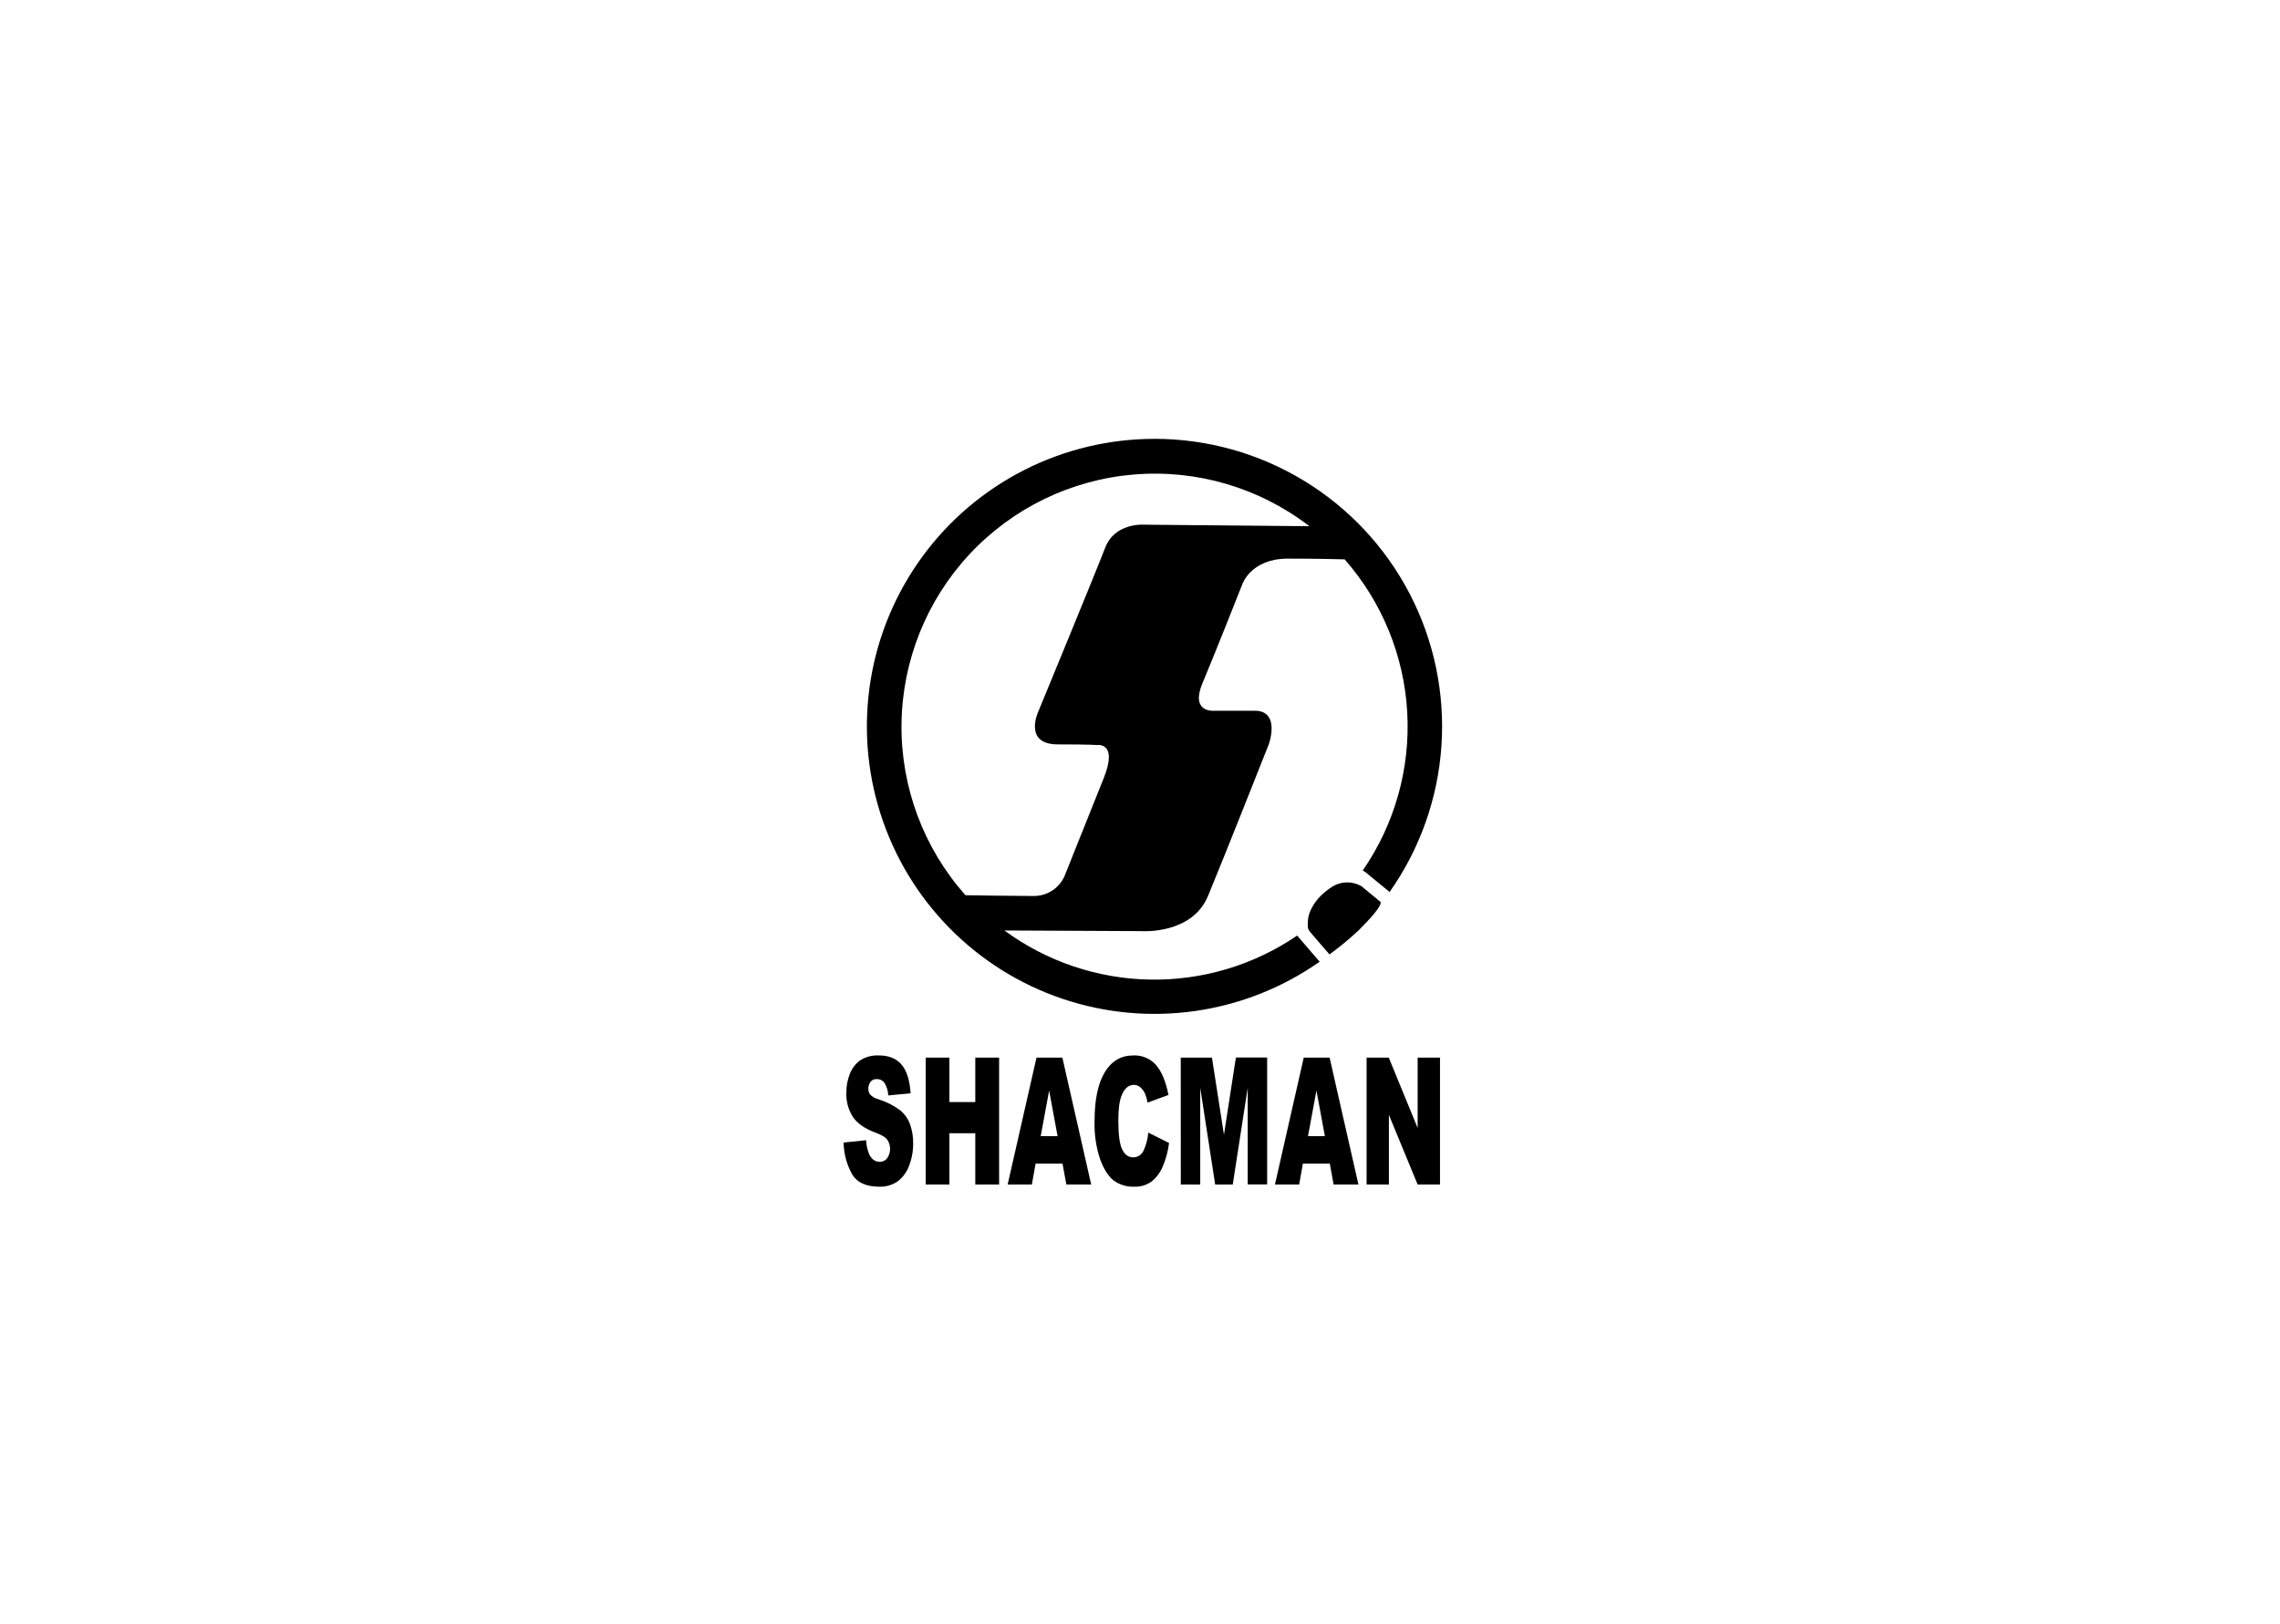 <svg width="400" height="285" viewBox="0 0 400 285" fill="none" xmlns="http://www.w3.org/2000/svg"><path d="M148 200.483L151.951 200.073C151.985 200.907 152.162 201.729 152.475 202.503C152.903 203.405 153.515 203.856 154.312 203.856C154.581 203.868 154.848 203.81 155.089 203.689C155.329 203.568 155.534 203.388 155.685 203.165C155.992 202.697 156.155 202.149 156.155 201.589C156.155 201.03 155.992 200.482 155.685 200.014C155.379 199.559 154.669 199.13 153.556 198.725C151.732 198.046 150.432 197.144 149.655 196.018C148.827 194.741 148.416 193.237 148.479 191.716C148.473 190.606 148.677 189.505 149.082 188.472C149.438 187.513 150.066 186.679 150.889 186.071C151.873 185.439 153.031 185.133 154.198 185.197C155.92 185.197 157.237 185.725 158.149 186.782C159.062 187.839 159.598 189.524 159.76 191.835L155.838 192.215C155.807 191.442 155.581 190.689 155.181 190.027C155.025 189.808 154.817 189.63 154.576 189.511C154.335 189.392 154.067 189.335 153.798 189.346C153.59 189.331 153.381 189.368 153.19 189.455C152.999 189.541 152.833 189.673 152.707 189.84C152.455 190.203 152.327 190.638 152.341 191.079C152.337 191.423 152.443 191.758 152.643 192.037C153.017 192.443 153.503 192.729 154.04 192.857C155.444 193.293 156.764 193.96 157.947 194.833C158.729 195.489 159.322 196.341 159.666 197.302C160.037 198.362 160.22 199.479 160.204 200.602C160.218 201.952 159.975 203.293 159.488 204.553C159.098 205.639 158.404 206.591 157.488 207.294C156.536 207.944 155.4 208.272 154.248 208.227C151.943 208.227 150.358 207.498 149.492 206.039C148.545 204.338 148.032 202.43 148 200.483Z M162.402 185.577H166.56V193.371H171.104V185.577H175.283V207.852H171.104V198.843H166.56V207.852H162.402V185.577Z M186.405 204.177H181.684L181.027 207.852H176.779L181.842 185.577H186.381L191.438 207.852H187.082L186.405 204.177ZM185.541 199.362L184.059 191.356L182.578 199.362H185.541Z M201.454 198.735L205.099 200.557C204.919 202.018 204.529 203.445 203.943 204.795C203.512 205.804 202.832 206.687 201.968 207.363C201.1 207.964 200.06 208.267 199.004 208.227C197.725 208.282 196.464 207.911 195.419 207.17C194.49 206.466 193.69 205.228 193.018 203.456C192.287 201.266 191.952 198.963 192.031 196.655C192.031 192.971 192.623 190.139 193.809 188.16C194.994 186.182 196.67 185.194 198.837 185.197C199.589 185.16 200.34 185.295 201.032 185.59C201.725 185.885 202.342 186.333 202.837 186.901C203.808 188.037 204.529 189.779 205 192.126L201.326 193.48C201.244 192.973 201.108 192.476 200.921 191.998C200.732 191.533 200.44 191.118 200.066 190.783C199.754 190.508 199.351 190.357 198.935 190.358C197.994 190.358 197.271 190.986 196.767 192.24C196.388 193.172 196.199 194.634 196.199 196.626C196.199 199.095 196.426 200.788 196.881 201.703C197.335 202.618 197.972 203.076 198.792 203.076C199.167 203.081 199.536 202.979 199.855 202.782C200.174 202.586 200.431 202.302 200.595 201.965C201.072 200.948 201.363 199.854 201.454 198.735Z M207.149 185.577H212.621L214.73 199.11L216.824 185.558H222.306V207.832H218.898V190.867L216.271 207.852H213.189L210.566 190.867V207.852H207.158L207.149 185.577Z M233.3 204.177H228.578L227.921 207.852H223.674L228.726 185.577H233.265L238.323 207.852H233.967L233.3 204.177ZM232.436 199.362L230.954 191.356L229.472 199.362H232.436Z M239.756 185.577H243.642L248.71 197.925V185.577H252.631V207.852H248.71L243.667 195.623V207.852H239.756V185.577Z M202.526 77.005C194.599 77.007 186.784 78.876 179.715 82.462C172.645 86.047 166.52 91.248 161.836 97.643C157.152 104.038 154.04 111.446 152.754 119.268C151.467 127.09 152.042 135.105 154.431 142.663C156.821 150.221 160.957 157.11 166.506 162.771C172.055 168.432 178.859 172.706 186.368 175.246C193.877 177.787 201.879 178.522 209.725 177.392C217.57 176.263 225.04 173.301 231.527 168.745C230.703 167.802 228.436 165.209 227.576 164.162C219.975 169.348 210.952 172.047 201.752 171.887C192.551 171.727 183.627 168.715 176.211 163.268L200.269 163.382C200.269 163.382 209.09 164.044 211.935 157.208C214.779 150.373 222.617 130.538 222.617 130.538C222.617 130.538 224.687 124.715 220.148 124.715H212.769C212.769 124.715 208.818 124.947 210.972 119.85C213.125 114.753 217.94 102.539 217.94 102.539C217.94 102.539 219.422 98.02 225.946 98.02C230.861 98.02 234.441 98.109 235.903 98.148C242.442 105.594 246.305 115.011 246.88 124.903C247.454 134.795 244.707 144.596 239.074 152.748C239.21 152.815 239.342 152.889 239.469 152.971L243.791 156.517C249.115 148.96 252.261 140.086 252.885 130.863C253.509 121.64 251.587 112.423 247.33 104.217C243.072 96.012 236.642 89.134 228.742 84.335C220.842 79.535 211.775 76.998 202.531 77L202.526 77.005ZM200.575 92.064C200.575 92.064 195.567 91.723 193.883 96.124C192.199 100.524 182.089 125.026 182.089 125.026C182.089 125.026 179.56 130.617 185.576 130.617C191.591 130.617 192.357 130.731 192.357 130.731C192.357 130.731 196.224 130.039 193.661 136.474L186.746 153.761C186.27 154.817 185.492 155.708 184.51 156.323C183.529 156.938 182.387 157.249 181.229 157.218C177.831 157.218 171.593 157.114 169.376 157.08C162.028 148.808 158.029 138.093 158.16 127.029C158.292 115.966 162.545 105.349 170.088 97.254C177.631 89.16 187.922 84.17 198.949 83.259C209.976 82.349 220.946 85.583 229.715 92.33L200.575 92.064Z M238.886 155.524C238.058 155.038 237.108 154.801 236.148 154.841C235.189 154.881 234.262 155.197 233.478 155.751C230.598 157.662 229.527 160.117 229.467 161.456C229.408 162.794 229.364 162.937 229.927 163.624C230.49 164.31 233.246 167.466 233.246 167.466C235.047 166.155 236.766 164.733 238.392 163.209C240.279 161.322 242.412 159.011 242.21 158.27L238.886 155.524Z" fill="#000"/>
</svg>
